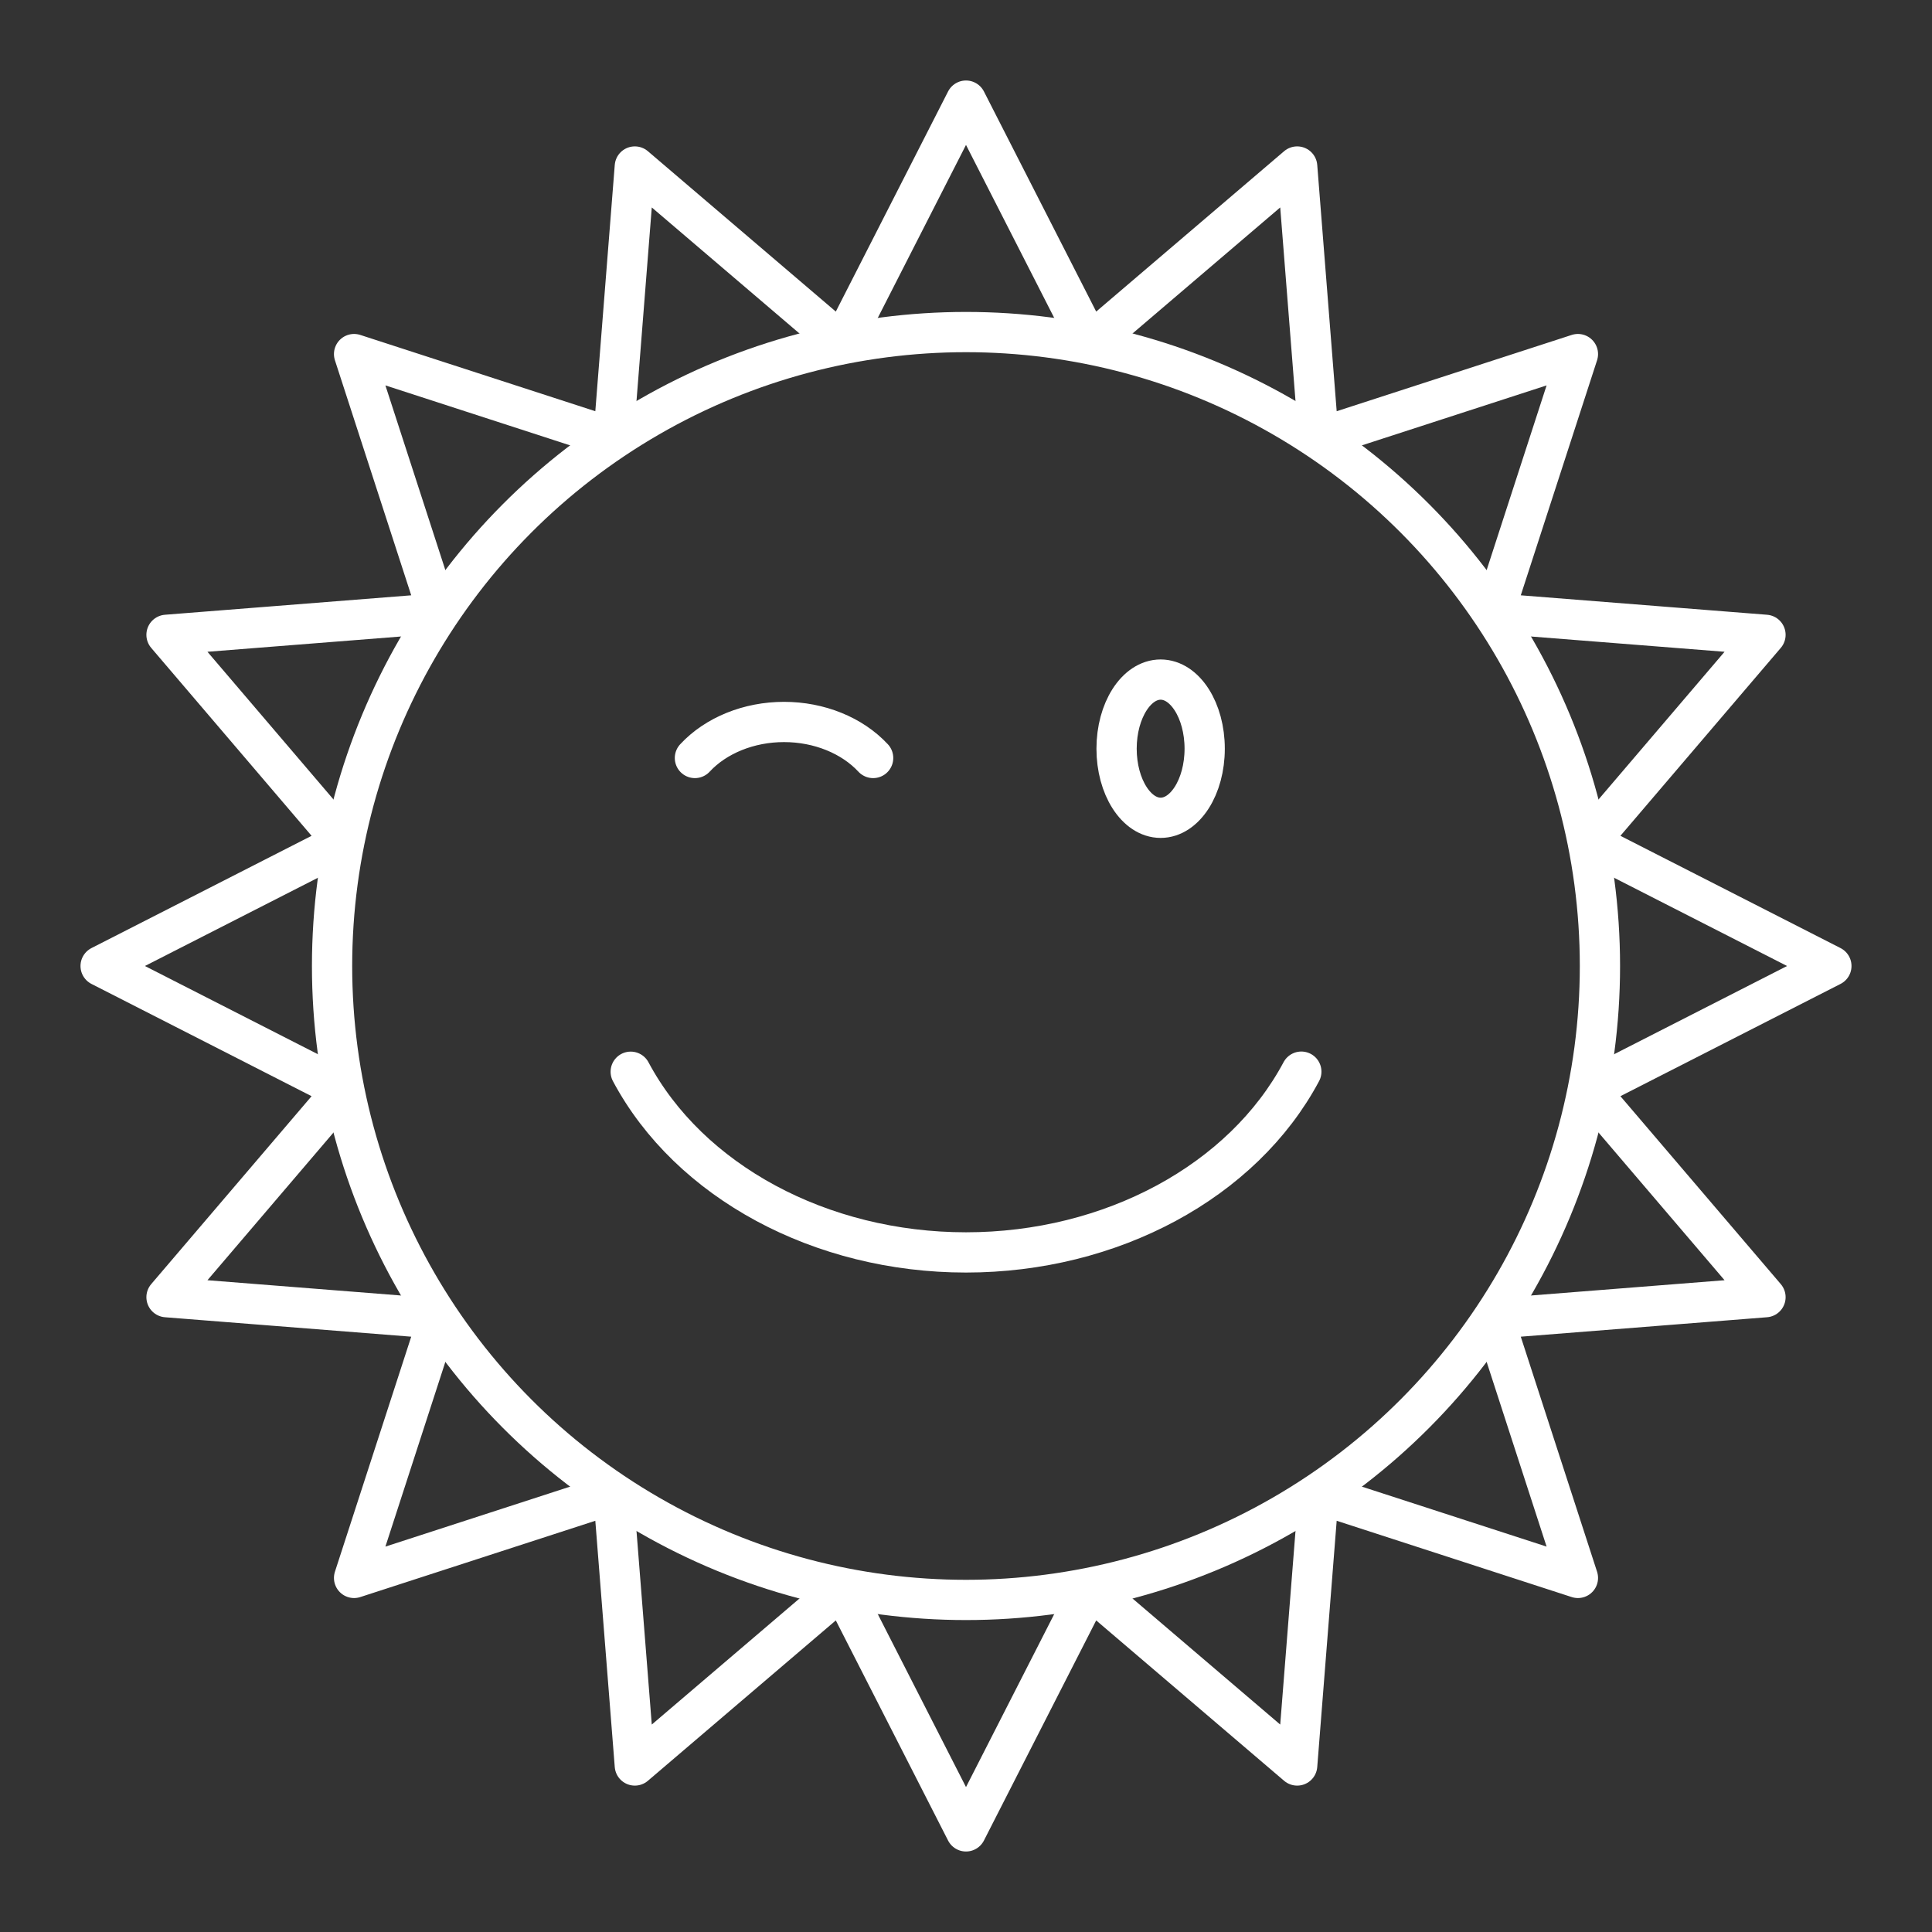<?xml version="1.0" encoding="UTF-8"?><svg id="a" xmlns="http://www.w3.org/2000/svg" viewBox="0 0 48 48"><rect x="0" y="0" width="48" height="48" fill="#333333" stroke="none"/><defs><style>.b{fill:none;stroke:#fff;stroke-linecap:round;stroke-linejoin:round;}</style></defs><path class="b" d="M29.93,18.601c0,.948-.49,1.717-1.095,1.717-.604-.001-1.094-.769-1.094-1.717s.49-1.716,1.094-1.717c.605,0,1.095.769,1.095,1.717M17.265,18.832c.523-.563,1.343-.895,2.214-.895.871,0,1.691.332,2.214.895M32.331,26.625c-1.455,2.729-4.723,4.491-8.331,4.491-3.607-0-6.874-1.761-8.33-4.489"/><polygon class="b" points="24 2.5 27.077 8.533 32.228 4.137 32.761 10.888 39.203 8.797 37.112 15.239 43.863 15.772 39.467 20.923 45.5 24 39.467 27.077 43.863 32.228 37.112 32.761 39.203 39.203 32.761 37.112 32.228 43.863 27.077 39.467 24 45.5 20.923 39.467 15.772 43.863 15.239 37.112 8.797 39.203 10.888 32.761 4.137 32.228 8.533 27.077 2.5 24 8.533 20.923 4.137 15.772 10.888 15.239 8.797 8.797 15.239 10.888 15.772 4.137 20.923 8.533 24 2.5"/><circle class="b" cx="24" cy="24" r="15.75"/></svg>